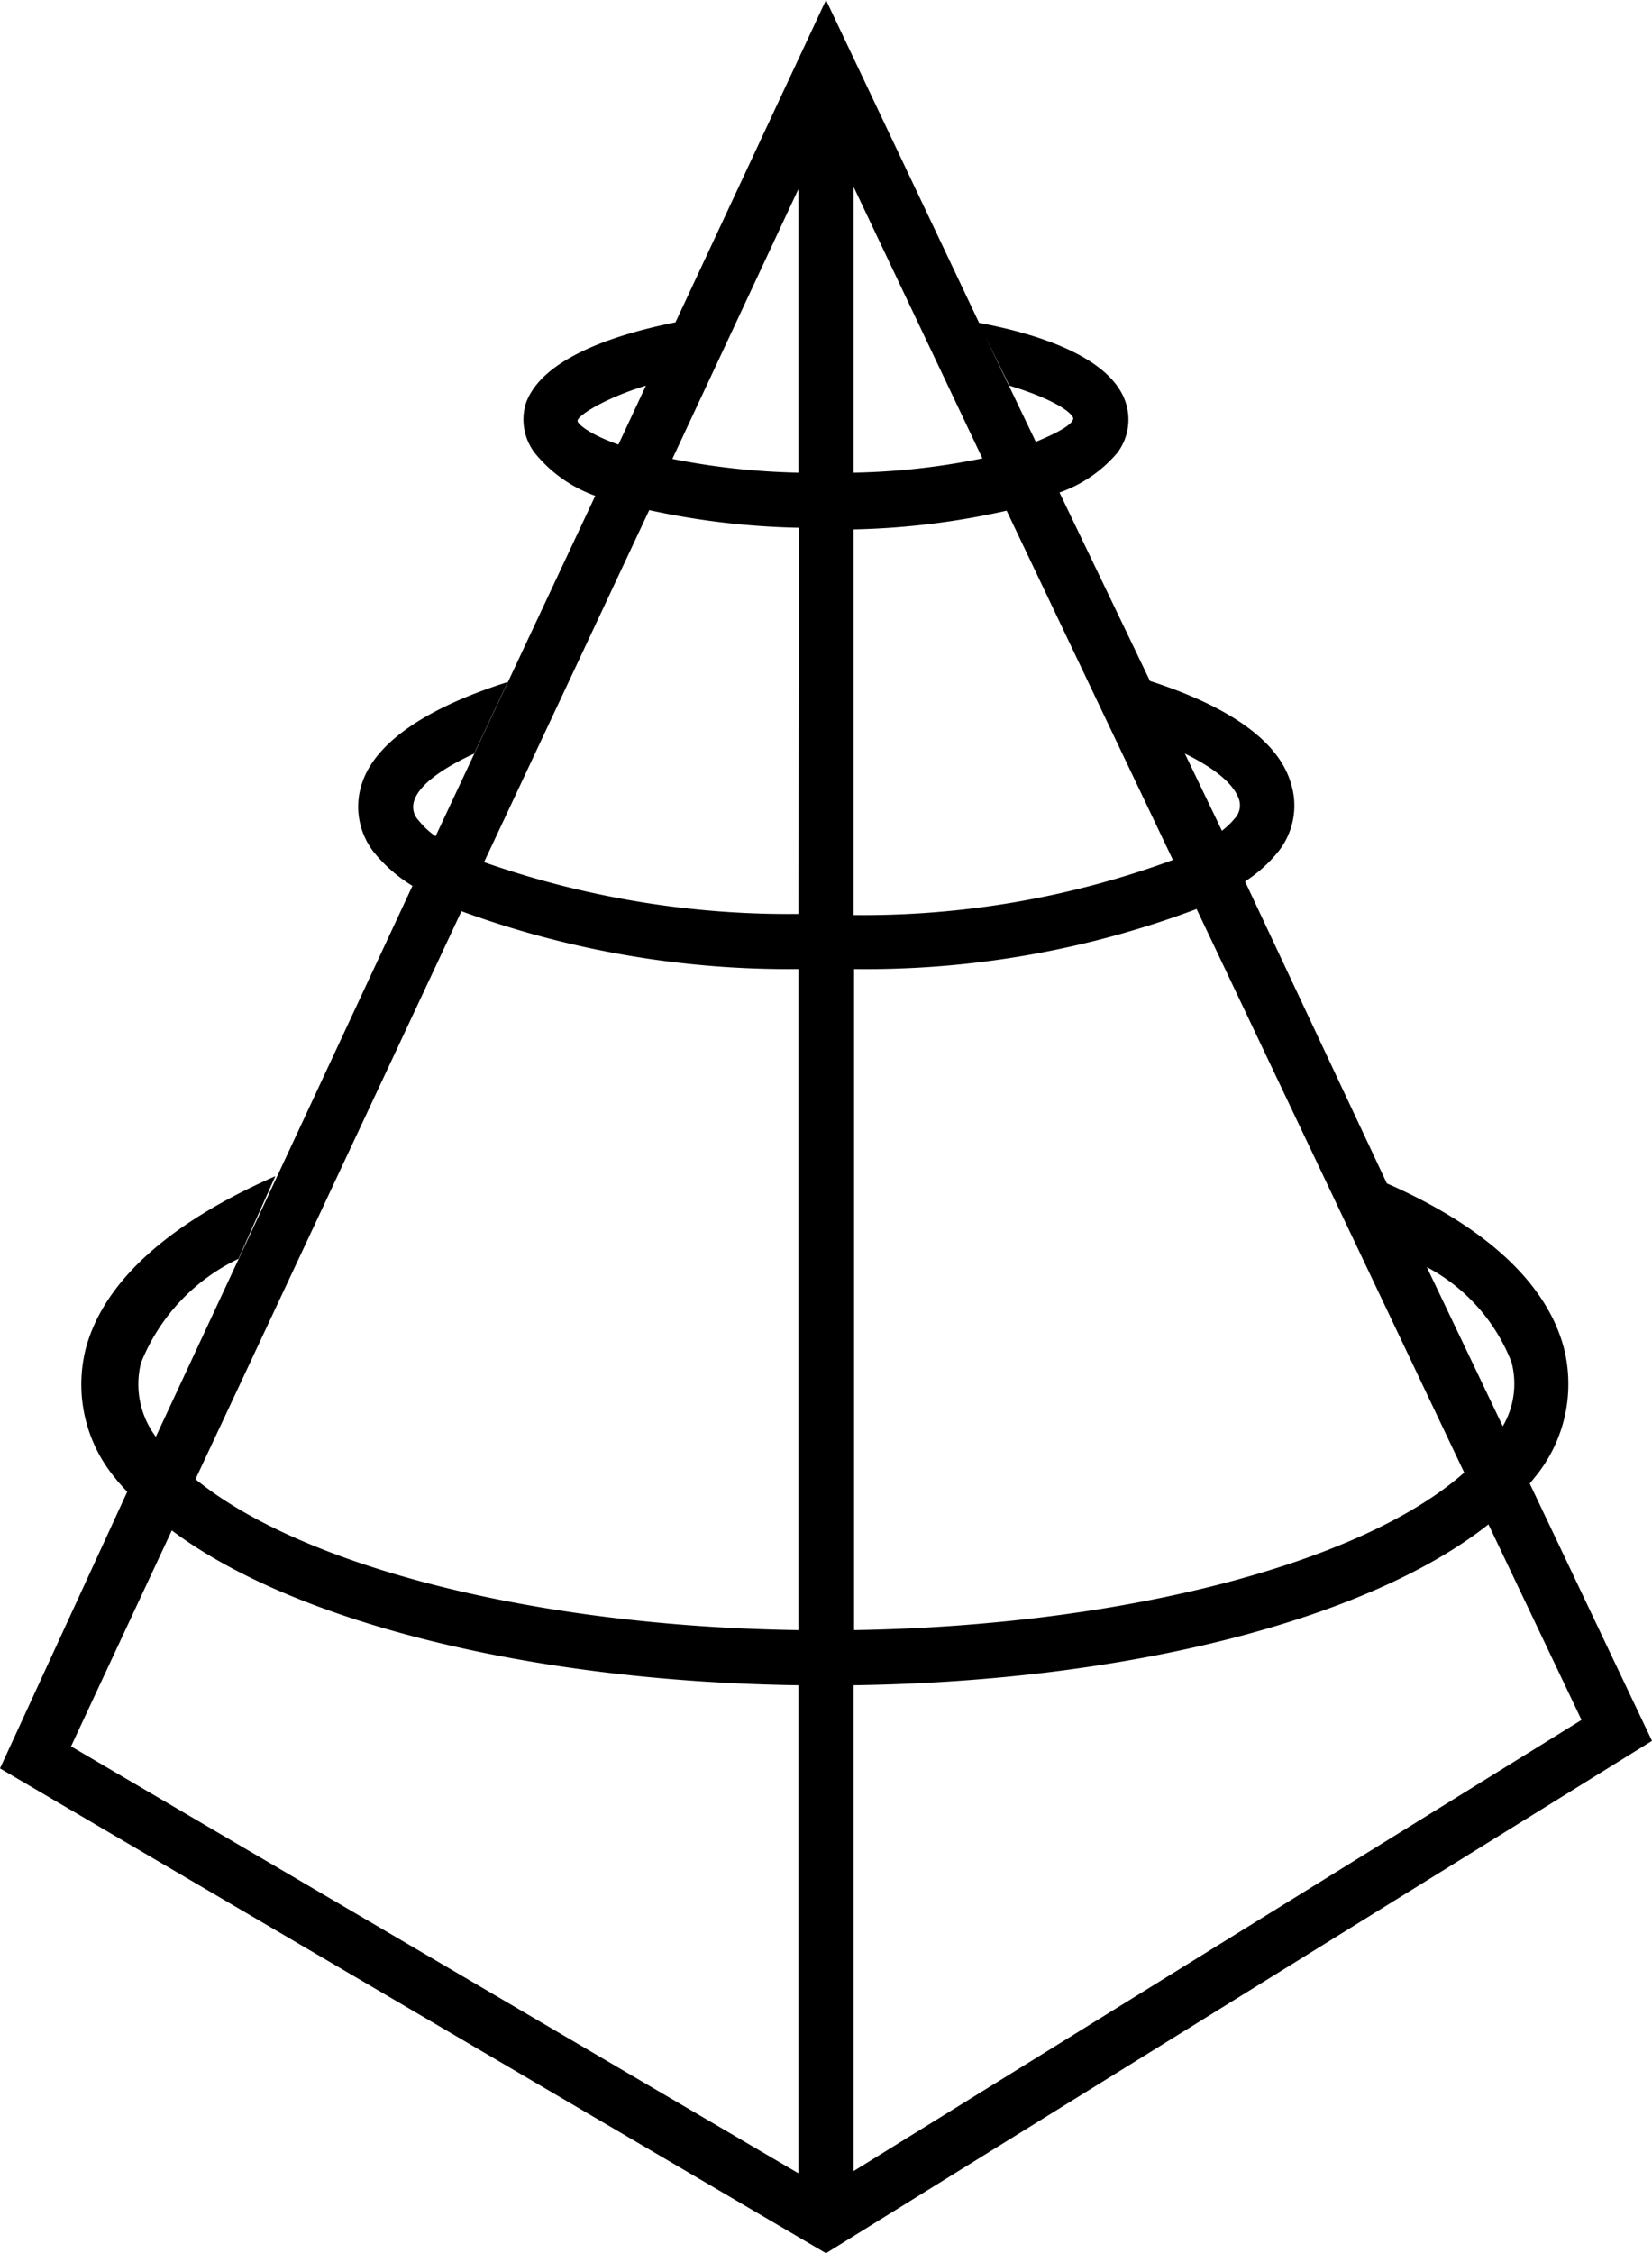<svg xmlns="http://www.w3.org/2000/svg" viewBox="0 0 30 40.9"><title>logo3</title><g id="图层_2" data-name="图层 2"><g id="图层_1-2" data-name="图层 1"><path d="M27.78,26.93l.08-.1a2.66,2.66,0,0,0,.54-2.36c-.33-1.25-1.54-2.26-3.24-3l.49,1L22.61,16h0a2.56,2.56,0,0,0,.61-.55,1.34,1.34,0,0,0,.22-1.24c-.24-.81-1.22-1.42-2.56-1.85l.62,1.31c.55.27.9.55,1,.84h0a.35.35,0,0,1-.08.35,1.47,1.47,0,0,1-.23.22h0L19.24,8.94h0a2.43,2.43,0,0,0,1.05-.72,1,1,0,0,0,.16-.89c-.23-.77-1.39-1.23-2.67-1.47L15,0,11.23,8.07h0c-.45-.16-.7-.33-.74-.42S11,7.22,11.73,7l.54-1.15c-1.35.27-2.46.74-2.72,1.47a1,1,0,0,0,.16.9A2.49,2.49,0,0,0,10.81,9L7.91,15.18a1.47,1.47,0,0,1-.31-.29.35.35,0,0,1-.08-.35c.08-.27.46-.57,1.09-.86l.61-1.3c-1.39.44-2.4,1.06-2.65,1.85a1.34,1.34,0,0,0,.22,1.24,2.7,2.7,0,0,0,.7.61h0l-4.66,10a1.59,1.59,0,0,1-.27-1.34,3.55,3.55,0,0,1,1.77-1.89L5,21.35c-1.8.79-3.09,1.83-3.44,3.12a2.66,2.66,0,0,0,.54,2.37c.06.08.14.16.21.24L0,32.1l15,8.8,15-9.3ZM15.5,3.39l2.34,4.93a12.7,12.7,0,0,1-2.34.26Zm-1,13.2a16.74,16.74,0,0,1-5.71-.94l3-6.39a14,14,0,0,0,2.72.32Zm1,14c5-.07,9.36-1.2,11.53-2.92l1.69,3.55L15.5,39.41Zm11.95-5.86h0a1.53,1.53,0,0,1-.16,1.16L25.91,23A3.31,3.31,0,0,1,27.45,24.73Zm-.86,2c-1.86,1.65-6.19,2.78-11.08,2.86v-12a17.06,17.06,0,0,0,6.22-1.09ZM21.3,15.61a16.31,16.31,0,0,1-5.8,1v-7a13.88,13.88,0,0,0,2.78-.34ZM18.33,7c.7.21,1.11.45,1.16.59h0c0,.11-.27.26-.68.43h0L17.89,6.1ZM14.5,3.43V8.58a13,13,0,0,1-2.29-.25Zm0,14.16v12c-4.77-.07-9-1.15-10.95-2.74L8.38,16.54A17.3,17.3,0,0,0,14.5,17.59ZM3.12,27.78c2.21,1.66,6.5,2.74,11.38,2.81v8.86L1.29,31.7Z"/></g></g></svg>